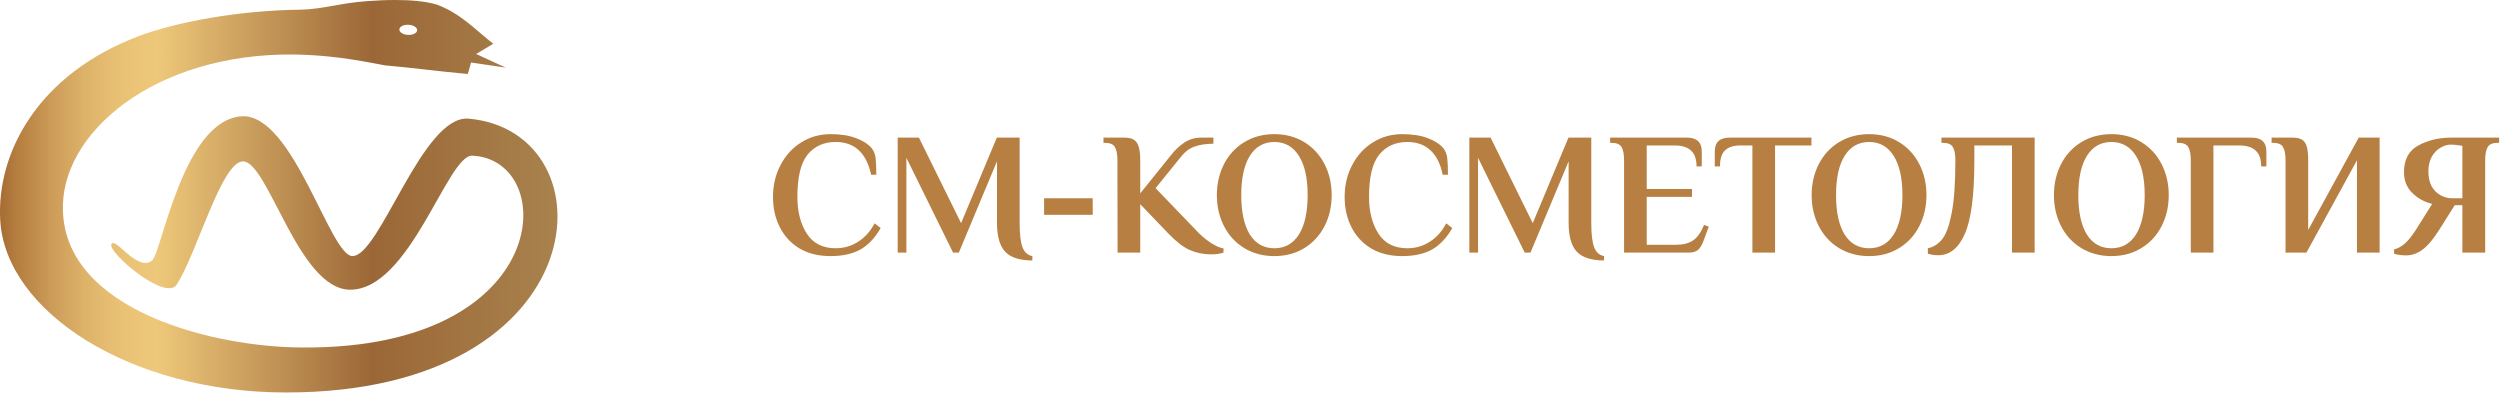 <svg width="287" height="46" viewBox="0 0 287 46" fill="none" xmlns="http://www.w3.org/2000/svg">
<path fill-rule="evenodd" clip-rule="evenodd" d="M53.783 13.62C48.514 13.178 43.633 29.339 40.487 29.393C39.217 29.47 37.523 25.422 35.413 21.37C33.278 17.262 30.714 13.157 27.727 13.352C20.974 13.813 18.57 29.072 17.436 29.93C16.541 30.594 15.448 29.819 14.539 29.041C13.692 28.321 13.006 27.599 12.785 28.038C12.336 28.945 19.02 34.683 20.288 32.663C22.617 29.072 25.411 18.573 27.888 18.524C30.787 18.524 34.251 33.205 40.167 33.258C43.618 33.282 46.413 29.423 48.703 25.566C51 21.689 52.786 17.813 54.219 17.871C64.191 18.32 63.664 40.034 34.843 39.894C24.497 39.892 7.605 35.652 7.227 24.247C6.854 15.314 17.738 6.063 33.805 6.257C37.563 6.322 40.57 6.796 44.18 7.502C47.238 7.764 50.617 8.227 53.708 8.492L54.078 7.176L58.059 7.764L54.667 6.201L56.629 5.023C54.673 3.529 52.95 1.571 50.173 0.535C48.851 0.135 47.121 0 45.395 0C44.27 0 43.149 0.057 42.144 0.131C39.132 0.334 37.115 1.044 34.551 1.111C27.445 1.178 20.149 2.537 15.857 4.176C4.385 8.53 -0.413 17.523 0.028 25.288C0.63 35.782 14.963 45.051 32.807 45.055C68.922 45.067 70.43 15.07 53.783 13.62ZM46.909 2.844C47.473 2.876 47.91 3.161 47.888 3.481C47.866 3.803 47.39 4.038 46.826 4.006C46.261 3.977 45.823 3.69 45.847 3.369C45.869 3.047 46.344 2.811 46.909 2.844Z" fill="url(#paint0_linear_0_165)"/>
<path d="M95.34 29.4C93.967 29.4 92.78 29.107 91.78 28.52C90.793 27.92 90.04 27.107 89.52 26.08C89 25.053 88.74 23.893 88.74 22.6C88.74 21.267 89.027 20.053 89.6 18.96C90.173 17.853 90.96 16.987 91.96 16.36C92.973 15.72 94.1 15.4 95.34 15.4C96.513 15.4 97.493 15.553 98.28 15.86C99.067 16.153 99.667 16.54 100.08 17.02C100.32 17.327 100.467 17.707 100.52 18.16C100.573 18.613 100.6 19.247 100.6 20.06H100C99.747 18.833 99.28 17.9 98.6 17.26C97.92 16.62 97.033 16.3 95.94 16.3C94.58 16.3 93.507 16.78 92.72 17.74C91.933 18.7 91.54 20.32 91.54 22.6C91.54 24.293 91.9 25.7 92.62 26.82C93.34 27.94 94.447 28.5 95.94 28.5C96.873 28.5 97.727 28.253 98.5 27.76C99.287 27.267 99.92 26.56 100.4 25.64L101.1 26.18C100.46 27.3 99.687 28.12 98.78 28.64C97.873 29.147 96.727 29.4 95.34 29.4Z" fill="#B77F41"/>
<path d="M118.514 29.9C117.074 29.9 116.034 29.567 115.394 28.9C114.768 28.22 114.454 27.12 114.454 25.6V18.52L110.074 29H109.414L104.054 18.12V29H103.054V15.8H105.494L110.334 25.62L114.434 15.8H117.054V25.6C117.054 26.853 117.161 27.773 117.374 28.36C117.588 28.947 117.968 29.293 118.514 29.4V29.9Z" fill="#B77F41"/>
<path d="M119.863 22.76H125.443V24.66H119.863V22.76Z" fill="#B77F41"/>
<path d="M138.999 29.2C138.159 29.2 137.352 29.033 136.579 28.7C135.819 28.353 134.999 27.72 134.119 26.8L130.899 23.44V29H128.299L128.279 18.4C128.279 17.72 128.186 17.22 127.999 16.9C127.812 16.567 127.439 16.4 126.879 16.4H126.679V15.8H129.079C129.546 15.8 129.906 15.88 130.159 16.04C130.426 16.2 130.612 16.467 130.719 16.84C130.839 17.213 130.899 17.733 130.899 18.4V22.2L134.359 17.9C134.852 17.26 135.379 16.753 135.939 16.38C136.512 15.993 137.166 15.8 137.899 15.8H139.299V16.5C138.472 16.5 137.759 16.607 137.159 16.82C136.572 17.02 136.066 17.387 135.639 17.92L132.659 21.6L137.279 26.4C137.772 26.947 138.326 27.427 138.939 27.84C139.566 28.24 140.072 28.467 140.459 28.52V29C140.059 29.133 139.572 29.2 138.999 29.2Z" fill="#B77F41"/>
<path d="M146.297 29.4C145.004 29.4 143.85 29.093 142.837 28.48C141.837 27.867 141.064 27.027 140.517 25.96C139.97 24.893 139.697 23.707 139.697 22.4C139.697 21.093 139.97 19.907 140.517 18.84C141.064 17.773 141.837 16.933 142.837 16.32C143.85 15.707 145.004 15.4 146.297 15.4C147.59 15.4 148.737 15.707 149.737 16.32C150.737 16.933 151.51 17.773 152.057 18.84C152.604 19.907 152.877 21.093 152.877 22.4C152.877 23.707 152.604 24.893 152.057 25.96C151.51 27.027 150.737 27.867 149.737 28.48C148.737 29.093 147.59 29.4 146.297 29.4ZM146.297 28.5C147.51 28.5 148.45 27.973 149.117 26.92C149.784 25.853 150.117 24.347 150.117 22.4C150.117 20.453 149.784 18.953 149.117 17.9C148.45 16.833 147.51 16.3 146.297 16.3C145.084 16.3 144.144 16.833 143.477 17.9C142.824 18.953 142.497 20.453 142.497 22.4C142.497 24.347 142.824 25.853 143.477 26.92C144.144 27.973 145.084 28.5 146.297 28.5Z" fill="#B77F41"/>
<path d="M160.965 29.4C159.592 29.4 158.405 29.107 157.405 28.52C156.418 27.92 155.665 27.107 155.145 26.08C154.625 25.053 154.365 23.893 154.365 22.6C154.365 21.267 154.652 20.053 155.225 18.96C155.798 17.853 156.585 16.987 157.585 16.36C158.598 15.72 159.725 15.4 160.965 15.4C162.138 15.4 163.118 15.553 163.905 15.86C164.692 16.153 165.292 16.54 165.705 17.02C165.945 17.327 166.092 17.707 166.145 18.16C166.198 18.613 166.225 19.247 166.225 20.06H165.625C165.372 18.833 164.905 17.9 164.225 17.26C163.545 16.62 162.658 16.3 161.565 16.3C160.205 16.3 159.132 16.78 158.345 17.74C157.558 18.7 157.165 20.32 157.165 22.6C157.165 24.293 157.525 25.7 158.245 26.82C158.965 27.94 160.072 28.5 161.565 28.5C162.498 28.5 163.352 28.253 164.125 27.76C164.912 27.267 165.545 26.56 166.025 25.64L166.725 26.18C166.085 27.3 165.312 28.12 164.405 28.64C163.498 29.147 162.352 29.4 160.965 29.4Z" fill="#B77F41"/>
<path d="M184.139 29.9C182.699 29.9 181.659 29.567 181.019 28.9C180.393 28.22 180.079 27.12 180.079 25.6V18.52L175.699 29H175.039L169.679 18.12V29H168.679V15.8H171.119L175.959 25.62L180.059 15.8H182.679V25.6C182.679 26.853 182.786 27.773 182.999 28.36C183.213 28.947 183.593 29.293 184.139 29.4V29.9Z" fill="#B77F41"/>
<path d="M186.443 18.4C186.443 17.72 186.35 17.22 186.163 16.9C185.976 16.567 185.603 16.4 185.043 16.4H184.843V15.8H193.663C194.796 15.8 195.363 16.333 195.363 17.4V19.1H194.763C194.763 18.273 194.55 17.667 194.123 17.28C193.71 16.893 193.09 16.7 192.263 16.7H189.043V21.7H194.243V22.6H189.043V28.1H192.463C193.223 28.1 193.856 27.933 194.363 27.6C194.87 27.253 195.29 26.66 195.623 25.82L196.163 26.02L195.583 27.6C195.41 28.08 195.203 28.433 194.963 28.66C194.723 28.887 194.35 29 193.843 29H186.443V18.4Z" fill="#B77F41"/>
<path d="M201.175 16.7H199.755C199.008 16.7 198.435 16.887 198.035 17.26C197.648 17.633 197.455 18.247 197.455 19.1H196.855V17.4C196.855 16.333 197.422 15.8 198.555 15.8H207.955V16.7H203.775V29H201.175V16.7Z" fill="#B77F41"/>
<path d="M214.578 29.4C213.285 29.4 212.132 29.093 211.118 28.48C210.118 27.867 209.345 27.027 208.798 25.96C208.252 24.893 207.978 23.707 207.978 22.4C207.978 21.093 208.252 19.907 208.798 18.84C209.345 17.773 210.118 16.933 211.118 16.32C212.132 15.707 213.285 15.4 214.578 15.4C215.872 15.4 217.018 15.707 218.018 16.32C219.018 16.933 219.792 17.773 220.338 18.84C220.885 19.907 221.158 21.093 221.158 22.4C221.158 23.707 220.885 24.893 220.338 25.96C219.792 27.027 219.018 27.867 218.018 28.48C217.018 29.093 215.872 29.4 214.578 29.4ZM214.578 28.5C215.792 28.5 216.732 27.973 217.398 26.92C218.065 25.853 218.398 24.347 218.398 22.4C218.398 20.453 218.065 18.953 217.398 17.9C216.732 16.833 215.792 16.3 214.578 16.3C213.365 16.3 212.425 16.833 211.758 17.9C211.105 18.953 210.778 20.453 210.778 22.4C210.778 24.347 211.105 25.853 211.758 26.92C212.425 27.973 213.365 28.5 214.578 28.5Z" fill="#B77F41"/>
<path d="M222.517 29.3C222.077 29.3 221.677 29.24 221.317 29.12V28.5C221.97 28.367 222.523 28.013 222.977 27.44C223.43 26.867 223.79 25.867 224.057 24.44C224.337 23 224.477 20.987 224.477 18.4C224.477 17.72 224.383 17.22 224.197 16.9C224.01 16.567 223.637 16.4 223.077 16.4H222.877V15.8H233.577V29H230.977V16.7H226.657V18.4C226.657 22.4 226.29 25.22 225.557 26.86C224.837 28.487 223.823 29.3 222.517 29.3Z" fill="#B77F41"/>
<path d="M242.391 29.4C241.097 29.4 239.944 29.093 238.931 28.48C237.931 27.867 237.157 27.027 236.611 25.96C236.064 24.893 235.791 23.707 235.791 22.4C235.791 21.093 236.064 19.907 236.611 18.84C237.157 17.773 237.931 16.933 238.931 16.32C239.944 15.707 241.097 15.4 242.391 15.4C243.684 15.4 244.831 15.707 245.831 16.32C246.831 16.933 247.604 17.773 248.151 18.84C248.697 19.907 248.971 21.093 248.971 22.4C248.971 23.707 248.697 24.893 248.151 25.96C247.604 27.027 246.831 27.867 245.831 28.48C244.831 29.093 243.684 29.4 242.391 29.4ZM242.391 28.5C243.604 28.5 244.544 27.973 245.211 26.92C245.877 25.853 246.211 24.347 246.211 22.4C246.211 20.453 245.877 18.953 245.211 17.9C244.544 16.833 243.604 16.3 242.391 16.3C241.177 16.3 240.237 16.833 239.571 17.9C238.917 18.953 238.591 20.453 238.591 22.4C238.591 24.347 238.917 25.853 239.571 26.92C240.237 27.973 241.177 28.5 242.391 28.5Z" fill="#B77F41"/>
<path d="M251.502 18.4C251.502 17.72 251.408 17.22 251.222 16.9C251.035 16.567 250.662 16.4 250.102 16.4H249.902V15.8H258.482C259.615 15.8 260.182 16.333 260.182 17.4V19.1H259.582C259.582 18.26 259.368 17.653 258.942 17.28C258.528 16.893 257.908 16.7 257.082 16.7H254.102V29H251.502V18.4Z" fill="#B77F41"/>
<path d="M262.38 18.4C262.38 17.72 262.287 17.22 262.1 16.9C261.914 16.567 261.54 16.4 260.98 16.4H260.78V15.8H263.18C263.66 15.8 264.027 15.88 264.28 16.04C264.534 16.2 264.714 16.467 264.82 16.84C264.927 17.2 264.98 17.72 264.98 18.4V26.4L270.78 15.8H273.18V29H270.58V18.4L264.78 29H262.38V18.4Z" fill="#B77F41"/>
<path d="M276.2 29.32C275.96 29.32 275.7 29.3 275.42 29.26C275.14 29.22 274.947 29.173 274.84 29.12V28.62C275.2 28.553 275.58 28.36 275.98 28.04C276.38 27.72 276.827 27.18 277.32 26.42L279.22 23.4C278.367 23.213 277.613 22.807 276.96 22.18C276.307 21.553 275.98 20.753 275.98 19.78C275.98 18.313 276.527 17.287 277.62 16.7C278.727 16.1 279.98 15.8 281.38 15.8H286.9V16.4H286.7C286.14 16.4 285.767 16.567 285.58 16.9C285.393 17.22 285.3 17.72 285.3 18.4V29H282.68V23.56H281.8L280 26.42C279.333 27.473 278.7 28.22 278.1 28.66C277.5 29.1 276.867 29.32 276.2 29.32ZM282.68 22.76V16.74C282.147 16.647 281.713 16.6 281.38 16.6C280.967 16.6 280.56 16.72 280.16 16.96C279.76 17.187 279.427 17.533 279.16 18C278.907 18.467 278.78 19.027 278.78 19.68C278.78 20.36 278.907 20.933 279.16 21.4C279.427 21.853 279.767 22.193 280.18 22.42C280.593 22.647 281.027 22.76 281.48 22.76H282.68Z" fill="#B77F41"/>
<defs>
<linearGradient id="paint0_linear_0_165" x1="-9.83102e-05" y1="22.528" x2="64" y2="22.528" gradientUnits="userSpaceOnUse">
<stop stop-color="#A66C33"/>
<stop offset="0.03" stop-color="#B57D3F"/>
<stop offset="0.089" stop-color="#CB9A57"/>
<stop offset="0.151" stop-color="#DDB269"/>
<stop offset="0.214" stop-color="#E9C175"/>
<stop offset="0.281" stop-color="#EEC87A"/>
<stop offset="0.668" stop-color="#9B6737"/>
<stop offset="1" stop-color="#A8824C"/>
</linearGradient>
</defs>
</svg>
